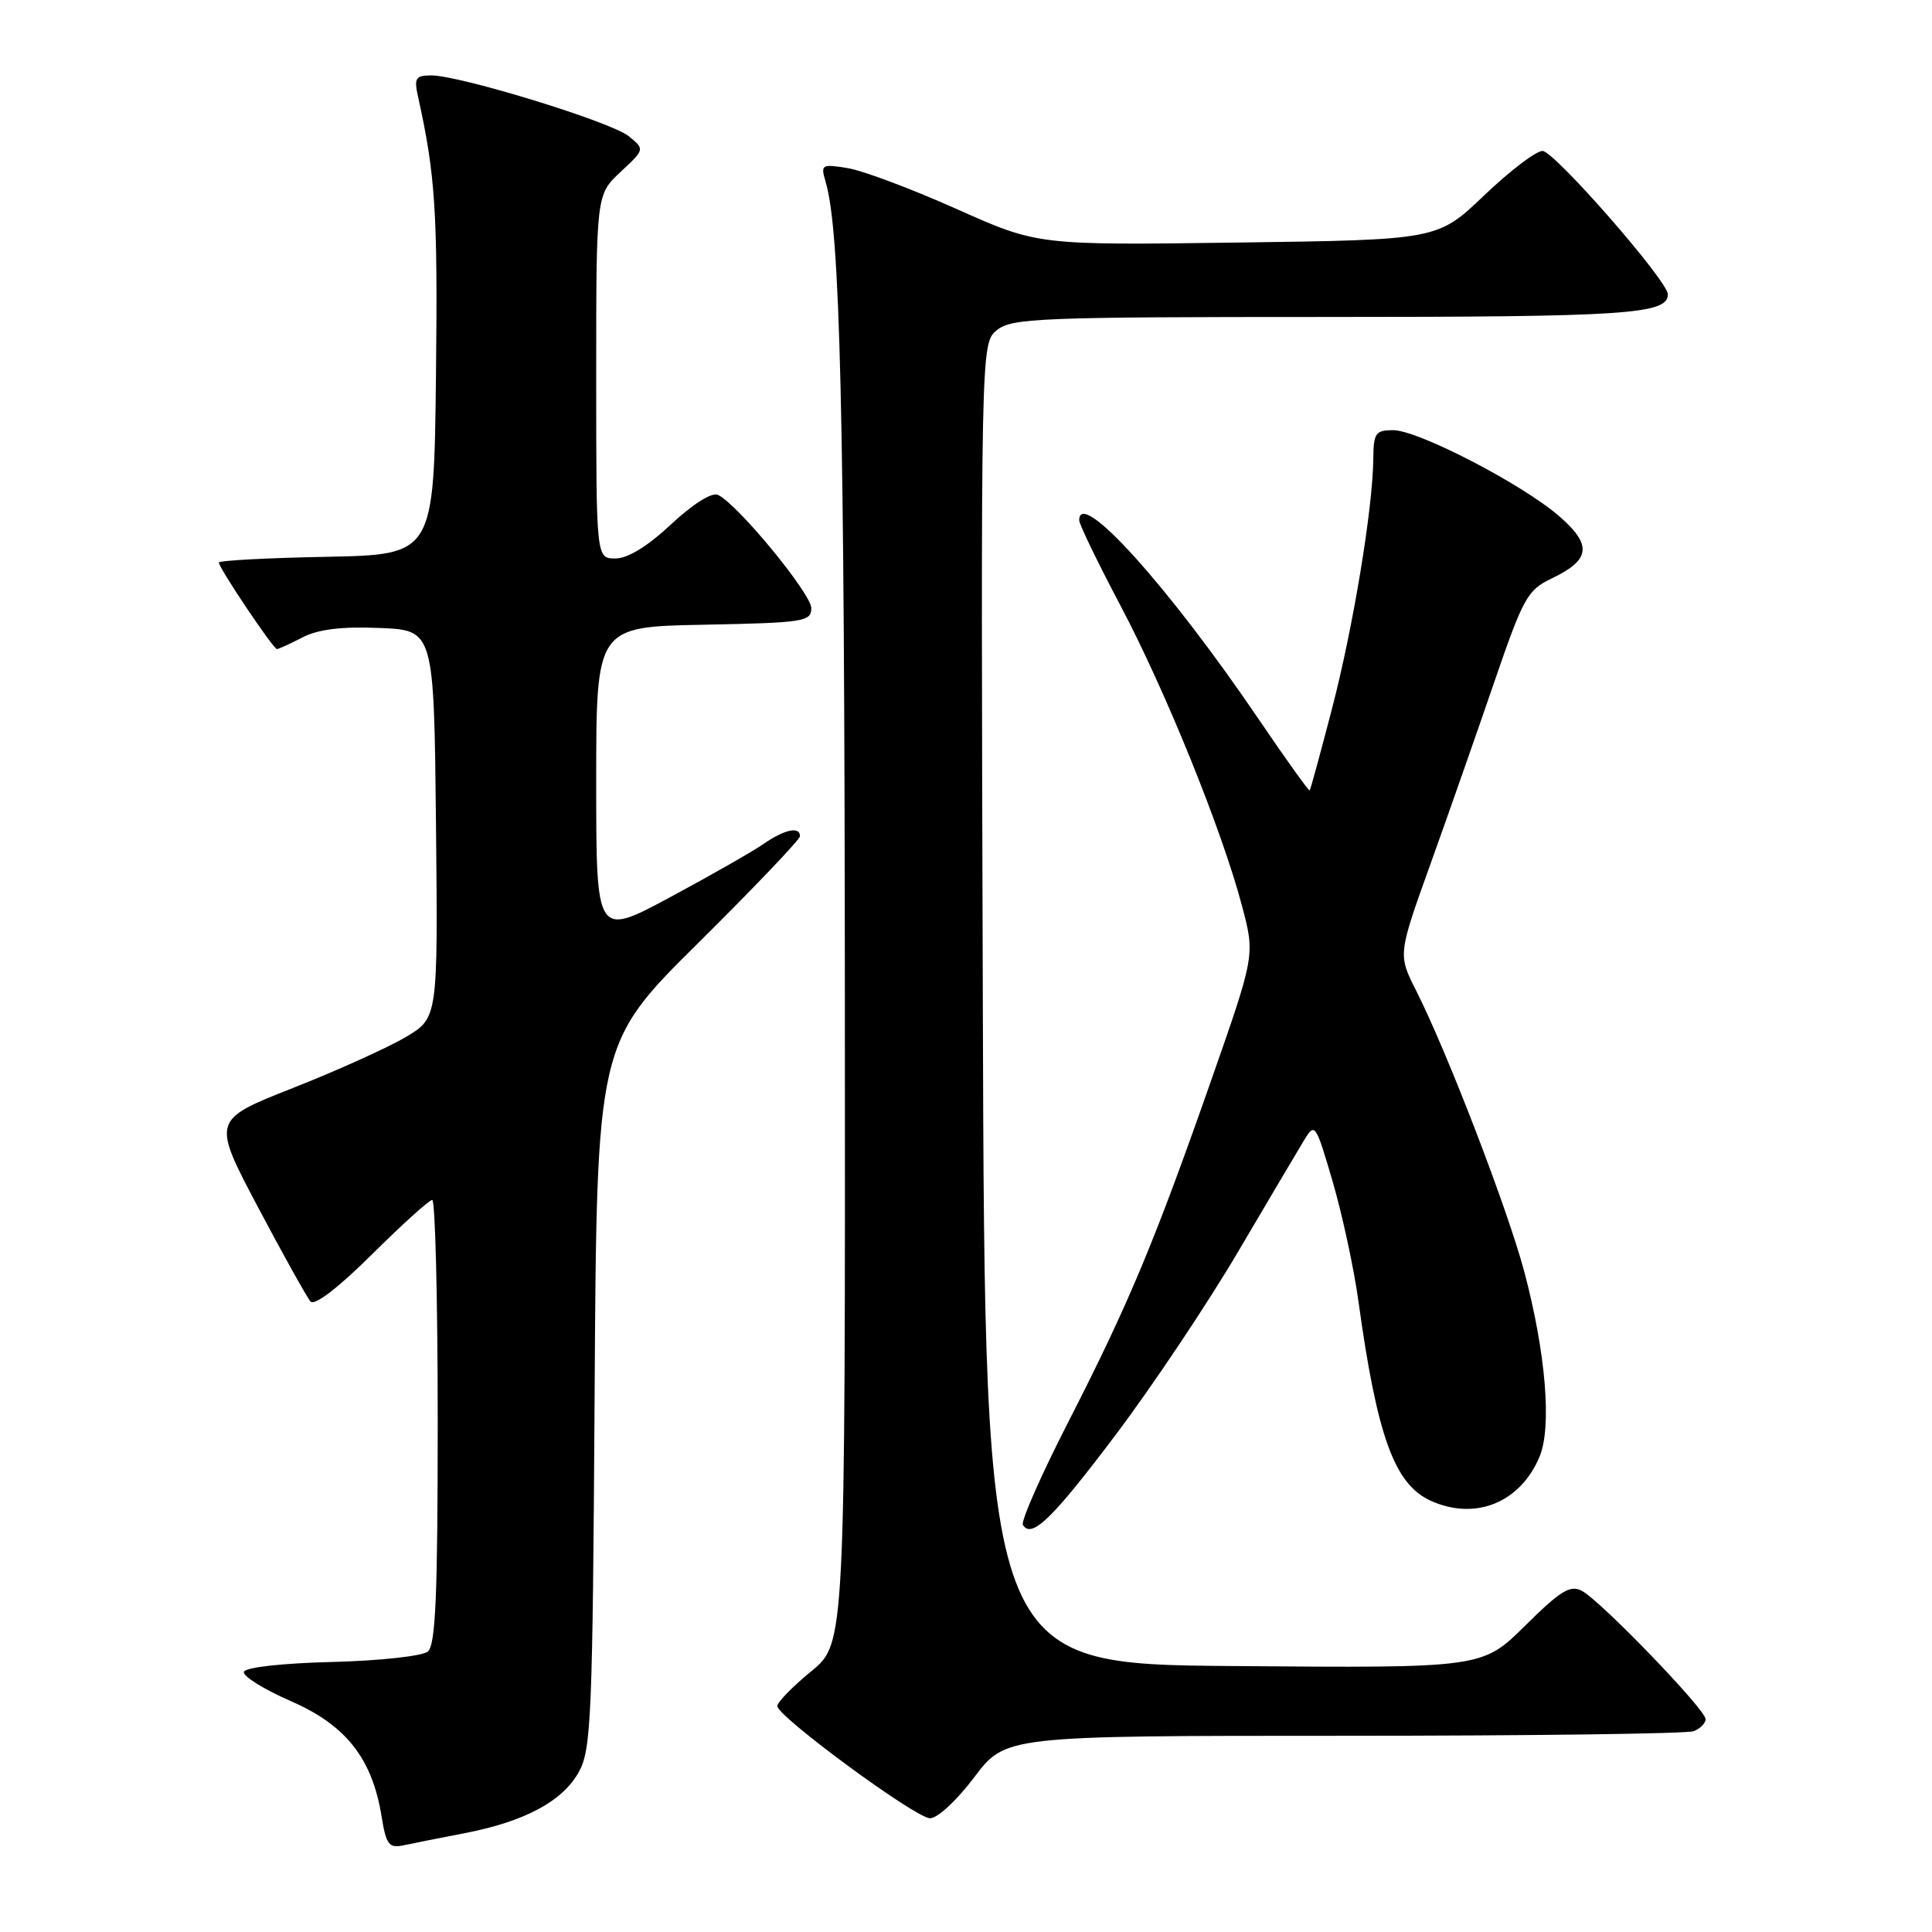 <?xml version="1.0" encoding="UTF-8" standalone="no"?>
<!DOCTYPE svg PUBLIC "-//W3C//DTD SVG 1.1//EN" "http://www.w3.org/Graphics/SVG/1.1/DTD/svg11.dtd" >
<svg xmlns="http://www.w3.org/2000/svg" xmlns:xlink="http://www.w3.org/1999/xlink" version="1.1" viewBox="0 0 256 256">
 <g >
 <path fill="currentColor"
d=" M 61.50 242.92 C 69.53 241.38 74.59 238.66 76.73 234.74 C 78.34 231.79 78.53 227.27 78.79 184.88 C 79.07 138.26 79.07 138.26 92.54 124.93 C 99.94 117.59 106.00 111.24 106.00 110.80 C 106.00 109.46 103.95 109.90 101.15 111.84 C 99.69 112.85 94.11 116.03 88.75 118.91 C 79.00 124.14 79.00 124.14 79.00 103.60 C 79.00 83.05 79.00 83.05 93.25 82.78 C 106.50 82.52 107.50 82.37 107.50 80.59 C 107.50 78.65 97.63 66.68 95.12 65.57 C 94.30 65.21 91.80 66.79 88.92 69.48 C 85.81 72.39 83.18 74.00 81.54 74.00 C 79.00 74.00 79.00 74.00 79.00 49.90 C 79.00 25.80 79.00 25.80 82.22 22.79 C 85.45 19.78 85.45 19.78 83.30 18.04 C 80.95 16.14 60.94 9.99 57.13 9.99 C 55.07 10.00 54.85 10.35 55.38 12.75 C 57.69 23.17 58.01 28.03 57.77 49.58 C 57.50 73.50 57.50 73.50 43.25 73.78 C 35.41 73.93 29.00 74.27 29.00 74.54 C 29.00 75.26 36.21 86.00 36.69 86.00 C 36.92 86.00 38.44 85.31 40.08 84.46 C 42.17 83.38 45.25 83.00 50.28 83.21 C 57.50 83.50 57.50 83.50 57.77 109.18 C 58.03 134.87 58.03 134.87 53.78 137.41 C 51.43 138.80 44.69 141.85 38.80 144.17 C 28.08 148.40 28.08 148.40 34.18 159.95 C 37.54 166.30 40.68 171.93 41.15 172.46 C 41.69 173.05 44.85 170.62 49.29 166.21 C 53.28 162.25 56.87 159.00 57.27 159.00 C 57.67 159.00 58.00 172.22 58.00 188.38 C 58.00 211.39 57.72 217.99 56.69 218.84 C 55.97 219.44 50.29 220.06 44.02 220.22 C 37.42 220.38 32.52 220.93 32.32 221.52 C 32.14 222.09 34.93 223.83 38.52 225.40 C 45.86 228.59 49.34 233.02 50.57 240.74 C 51.16 244.39 51.55 244.91 53.38 244.53 C 54.54 244.28 58.20 243.56 61.50 242.92 Z  M 129.09 235.50 C 133.24 230.00 133.24 230.00 178.04 230.00 C 202.68 230.00 223.55 229.73 224.42 229.39 C 225.29 229.06 226.00 228.34 226.00 227.79 C 226.00 226.53 212.15 212.16 209.63 210.81 C 208.07 209.97 206.82 210.73 202.09 215.41 C 196.41 221.03 196.41 221.03 163.46 220.76 C 130.50 220.50 130.50 220.50 130.23 133.00 C 129.96 45.50 129.96 45.50 132.09 43.75 C 134.04 42.15 137.67 42.00 175.68 42.00 C 215.59 42.00 221.00 41.64 221.00 39.00 C 221.00 37.23 205.94 20.00 204.39 20.00 C 203.53 20.00 200.05 22.65 196.66 25.89 C 190.50 31.78 190.50 31.78 164.00 32.14 C 137.50 32.50 137.50 32.50 126.73 27.68 C 120.81 25.04 114.33 22.60 112.33 22.28 C 108.85 21.71 108.72 21.80 109.40 24.09 C 111.34 30.63 111.90 54.53 111.95 132.63 C 112.00 217.76 112.00 217.76 107.50 221.45 C 105.03 223.47 103.00 225.55 103.00 226.06 C 103.00 227.44 121.23 240.85 123.22 240.93 C 124.18 240.97 126.77 238.58 129.09 235.50 Z  M 147.90 190.03 C 152.76 183.57 160.02 172.71 164.03 165.90 C 168.05 159.08 171.99 152.41 172.80 151.08 C 174.23 148.72 174.33 148.86 176.59 156.58 C 177.86 160.94 179.41 168.10 180.01 172.50 C 182.48 190.35 184.77 196.66 189.56 198.85 C 195.48 201.54 201.47 199.11 204.01 192.99 C 205.64 189.05 204.82 179.22 201.98 168.52 C 199.75 160.17 191.80 139.50 187.66 131.29 C 185.23 126.50 185.23 126.50 189.54 114.50 C 191.91 107.90 195.71 97.06 197.99 90.40 C 201.84 79.19 202.39 78.18 205.60 76.65 C 210.77 74.19 211.01 72.21 206.58 68.38 C 201.64 64.11 187.90 57.00 184.60 57.00 C 182.27 57.00 182.00 57.39 181.97 60.75 C 181.91 67.37 179.29 83.22 176.47 94.01 C 174.97 99.78 173.65 104.61 173.54 104.74 C 173.44 104.87 170.38 100.60 166.74 95.24 C 154.80 77.65 143.00 64.57 143.00 68.94 C 143.00 69.46 145.45 74.53 148.44 80.19 C 154.47 91.60 161.91 109.97 164.57 120.03 C 166.30 126.55 166.30 126.55 160.53 143.03 C 153.00 164.53 149.55 172.79 141.59 188.35 C 137.97 195.42 135.25 201.59 135.54 202.06 C 136.69 203.93 139.45 201.25 147.90 190.03 Z "/>
</g>
</svg>
